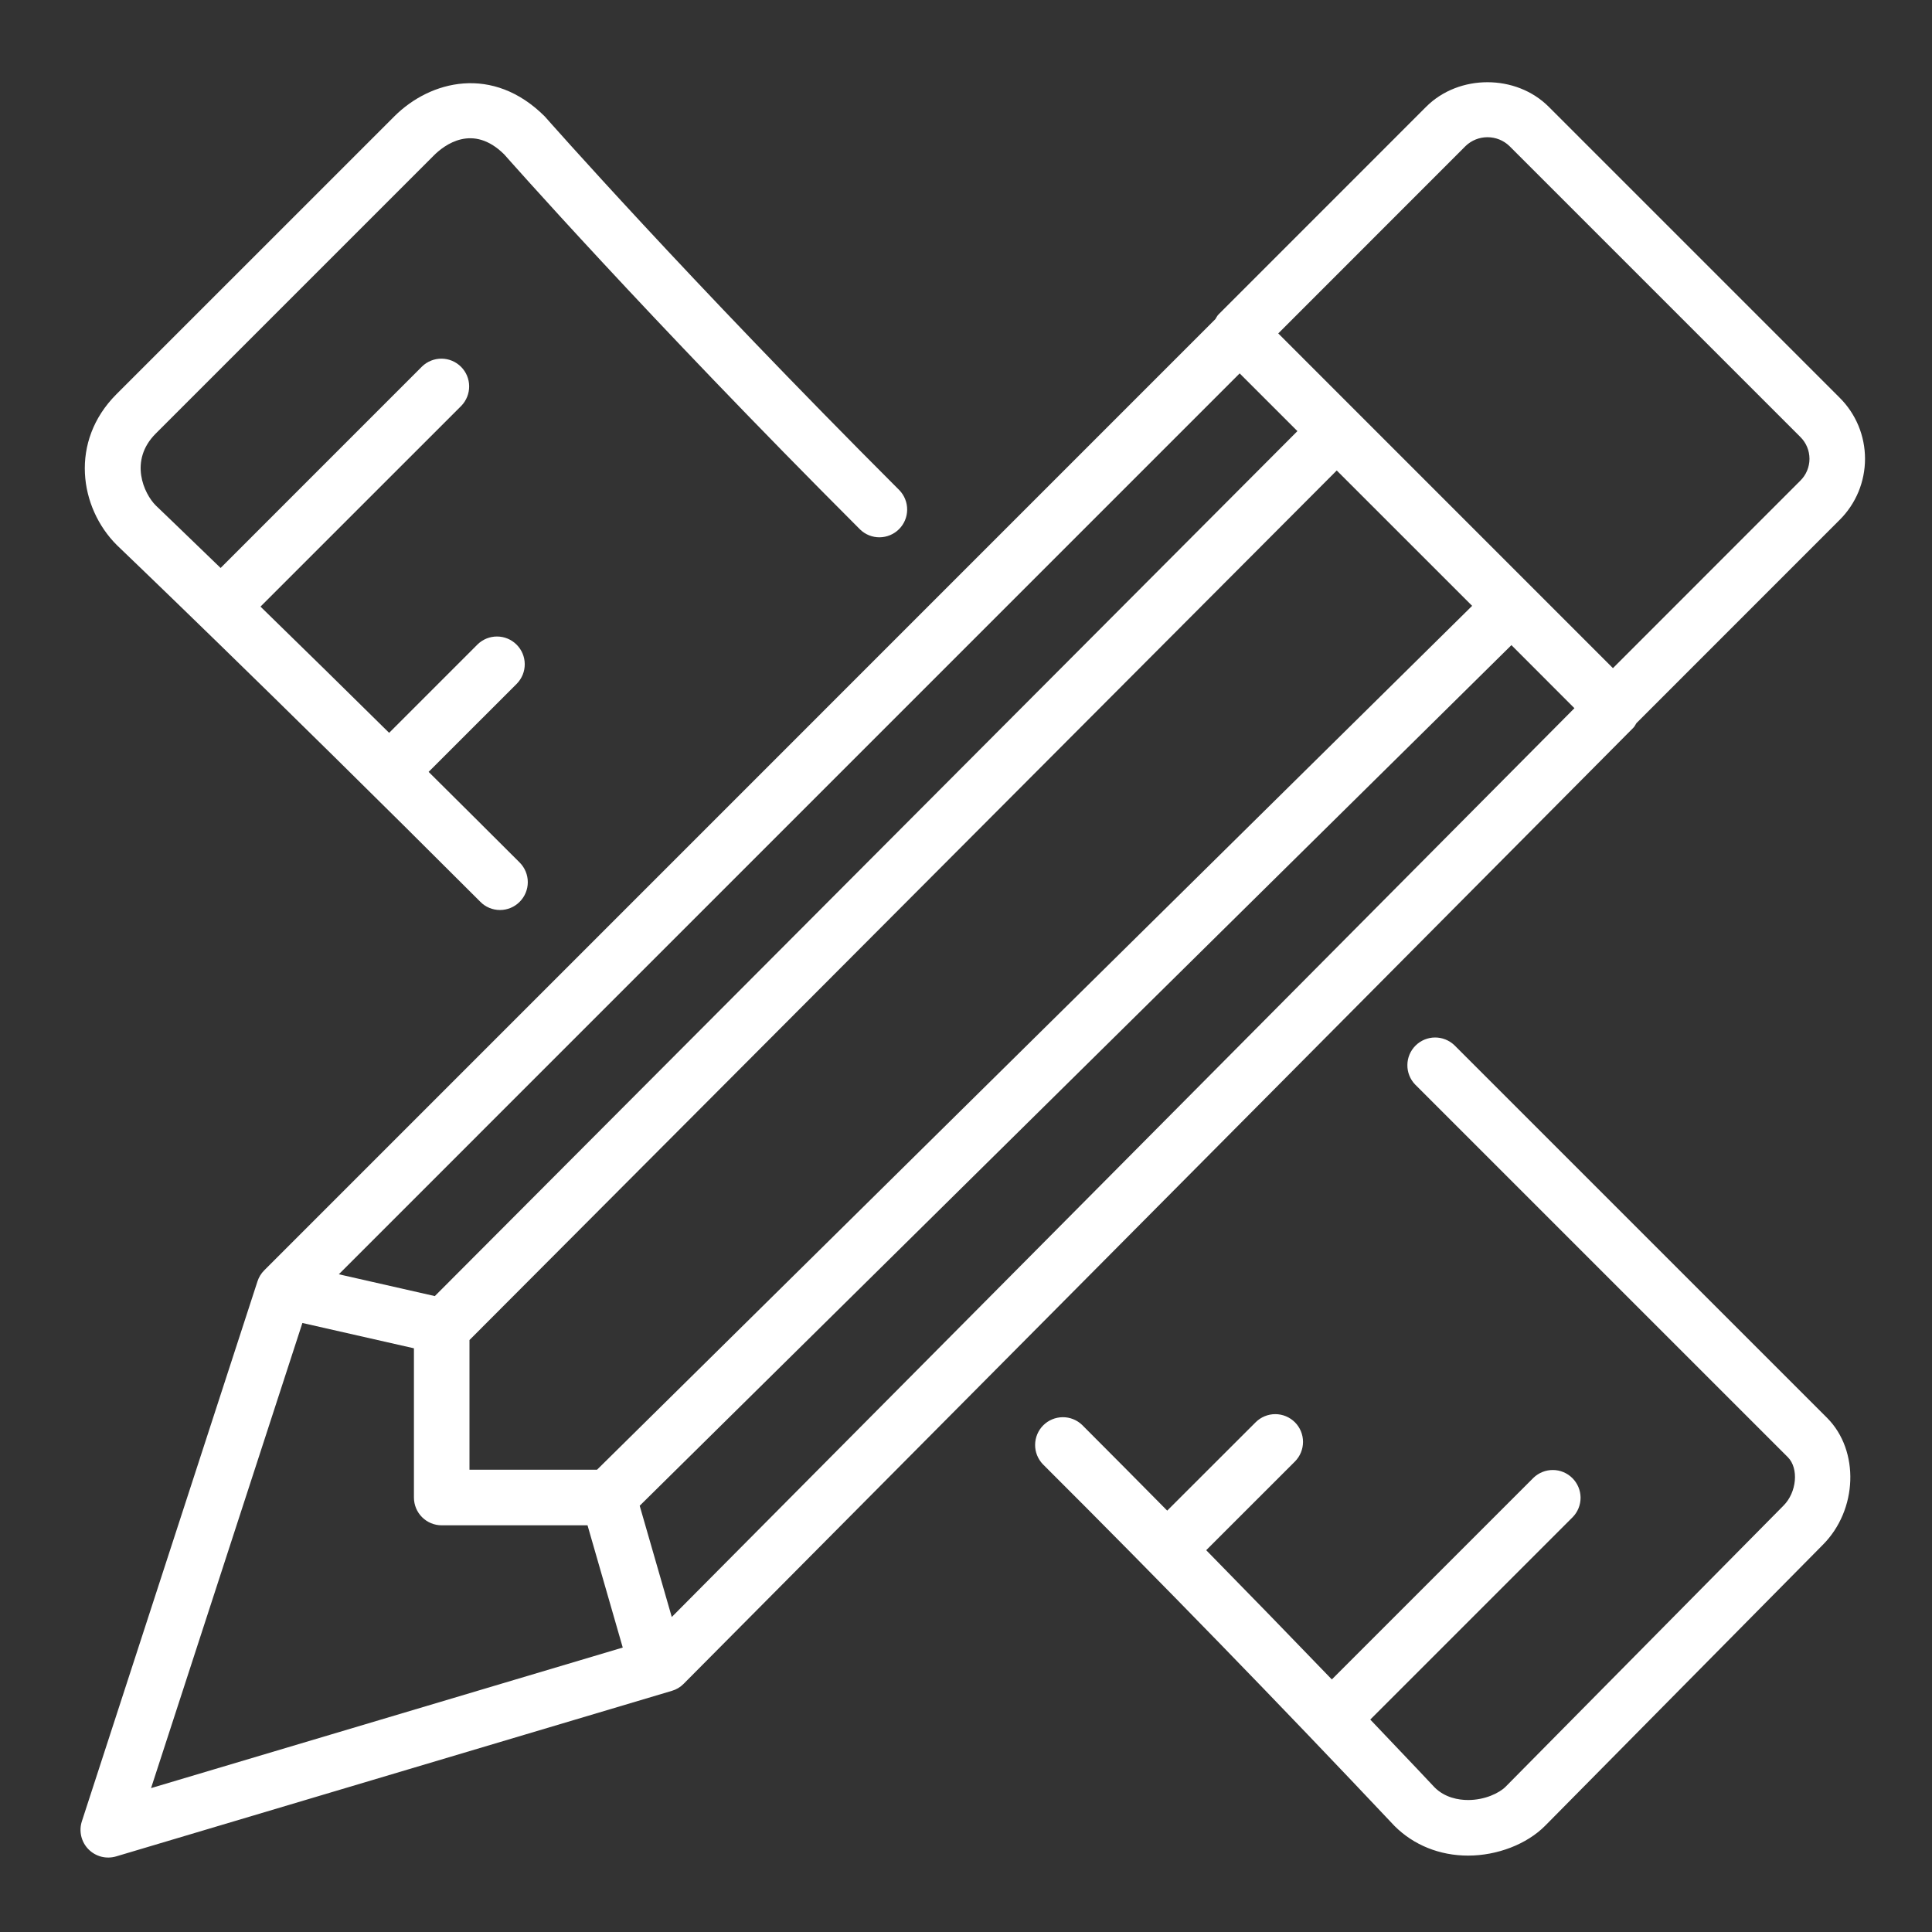 <svg width="48" height="48" viewBox="0 0 48 48" fill="none" xmlns="http://www.w3.org/2000/svg">
<rect x="0" y="0" width="48" height="48" fill="#333333" stroke="none"/>
<path d="M2.892 9.795C1.723 10.966 1.972 12.614 2.903 13.543C2.94 13.579 6.678 17.149 11.934 22.405C11.997 22.47 12.073 22.521 12.157 22.556C12.241 22.591 12.331 22.609 12.422 22.609C12.513 22.609 12.603 22.591 12.687 22.556C12.771 22.521 12.847 22.47 12.911 22.405C13.04 22.276 13.113 22.1 13.113 21.917C13.113 21.734 13.04 21.559 12.911 21.429C12.118 20.637 11.365 19.887 10.649 19.177L12.843 16.984C12.969 16.853 13.039 16.679 13.037 16.498C13.036 16.317 12.963 16.144 12.835 16.016C12.707 15.888 12.534 15.815 12.353 15.814C12.172 15.812 11.997 15.882 11.867 16.008L9.668 18.207C8.606 17.158 7.541 16.113 6.472 15.071L11.463 10.081C11.588 9.95 11.658 9.776 11.656 9.595C11.655 9.414 11.582 9.241 11.454 9.113C11.326 8.985 11.153 8.912 10.972 8.911C10.791 8.909 10.617 8.979 10.487 9.104L5.481 14.111C4.464 13.126 3.879 12.567 3.869 12.557C3.578 12.266 3.196 11.446 3.869 10.772L10.772 3.869C11.039 3.599 11.748 3.062 12.527 3.836C12.562 3.875 16.048 7.834 21.369 13.155C21.499 13.281 21.673 13.351 21.854 13.349C22.035 13.347 22.208 13.275 22.336 13.147C22.464 13.019 22.537 12.846 22.538 12.665C22.54 12.484 22.47 12.309 22.345 12.179C17.057 6.893 13.597 2.963 13.534 2.892C12.247 1.608 10.695 1.993 9.796 2.892L2.892 9.795ZM32.172 35.336C32.042 35.207 31.867 35.134 31.684 35.134C31.501 35.134 31.325 35.207 31.196 35.336L28.999 37.531C28.297 36.82 27.593 36.111 26.887 35.404C26.757 35.278 26.582 35.208 26.401 35.21C26.22 35.212 26.047 35.284 25.919 35.412C25.791 35.54 25.719 35.713 25.717 35.894C25.715 36.075 25.785 36.249 25.911 36.38C28.869 39.33 31.781 42.326 34.647 45.366C35.121 45.841 35.77 46.102 36.474 46.102C37.199 46.102 37.932 45.819 38.386 45.363L45.286 38.382C46.155 37.513 46.204 36.04 45.394 35.227L36.136 25.97C36.005 25.844 35.831 25.775 35.65 25.776C35.469 25.778 35.296 25.85 35.168 25.978C35.04 26.106 34.967 26.279 34.966 26.46C34.964 26.642 35.034 26.816 35.16 26.946L44.418 36.203C44.694 36.479 44.642 37.076 44.309 37.408L37.407 44.39C37.248 44.55 36.888 44.721 36.474 44.721C36.236 44.721 35.897 44.663 35.64 44.405C35.626 44.39 35.048 43.773 34.044 42.722L39.075 37.691C39.201 37.561 39.27 37.387 39.269 37.206C39.267 37.025 39.194 36.852 39.066 36.724C38.938 36.596 38.765 36.523 38.584 36.522C38.403 36.52 38.229 36.59 38.099 36.715L33.089 41.725C32.054 40.65 31.014 39.58 29.968 38.514L32.172 36.311C32.301 36.181 32.373 36.006 32.373 35.823C32.373 35.641 32.301 35.465 32.172 35.336ZM2.196 45.943C2.284 46.033 2.395 46.097 2.517 46.129C2.639 46.16 2.767 46.157 2.888 46.121L16.694 42.008C16.805 41.976 16.905 41.916 16.986 41.833L40.581 18.08C40.614 18.047 40.631 18.004 40.656 17.967L45.703 12.919C45.904 12.72 46.063 12.483 46.172 12.222C46.28 11.961 46.336 11.681 46.336 11.398C46.336 11.116 46.28 10.836 46.172 10.575C46.063 10.314 45.904 10.077 45.703 9.878L38.476 2.651C37.664 1.84 36.246 1.84 35.434 2.651L30.272 7.814C30.239 7.847 30.221 7.889 30.196 7.928L6.566 31.56C6.488 31.637 6.431 31.731 6.397 31.835L2.035 45.247C1.995 45.367 1.99 45.495 2.018 45.618C2.047 45.741 2.108 45.853 2.196 45.943ZM30.799 9.277L32.234 10.711L10.803 32.201L8.418 31.659L30.799 9.277ZM11.664 33.293L33.211 11.689L36.575 15.052L14.833 36.515H11.664V33.293ZM39.116 17.595L16.69 40.174L15.893 37.41L37.551 16.028L39.116 17.595ZM7.513 32.869L10.284 33.498V37.205C10.284 37.388 10.356 37.564 10.486 37.694C10.615 37.823 10.791 37.896 10.974 37.896H14.597L15.472 40.933L3.753 44.425L7.513 32.869ZM36.412 3.628C36.558 3.487 36.753 3.409 36.956 3.409C37.159 3.409 37.355 3.487 37.501 3.628L44.728 10.855C44.8 10.926 44.858 11.011 44.897 11.105C44.936 11.198 44.956 11.299 44.956 11.4C44.956 11.501 44.935 11.602 44.896 11.695C44.857 11.789 44.799 11.873 44.727 11.944L40.073 16.6L31.758 8.284L36.412 3.628Z" fill="white"/>
</svg>
